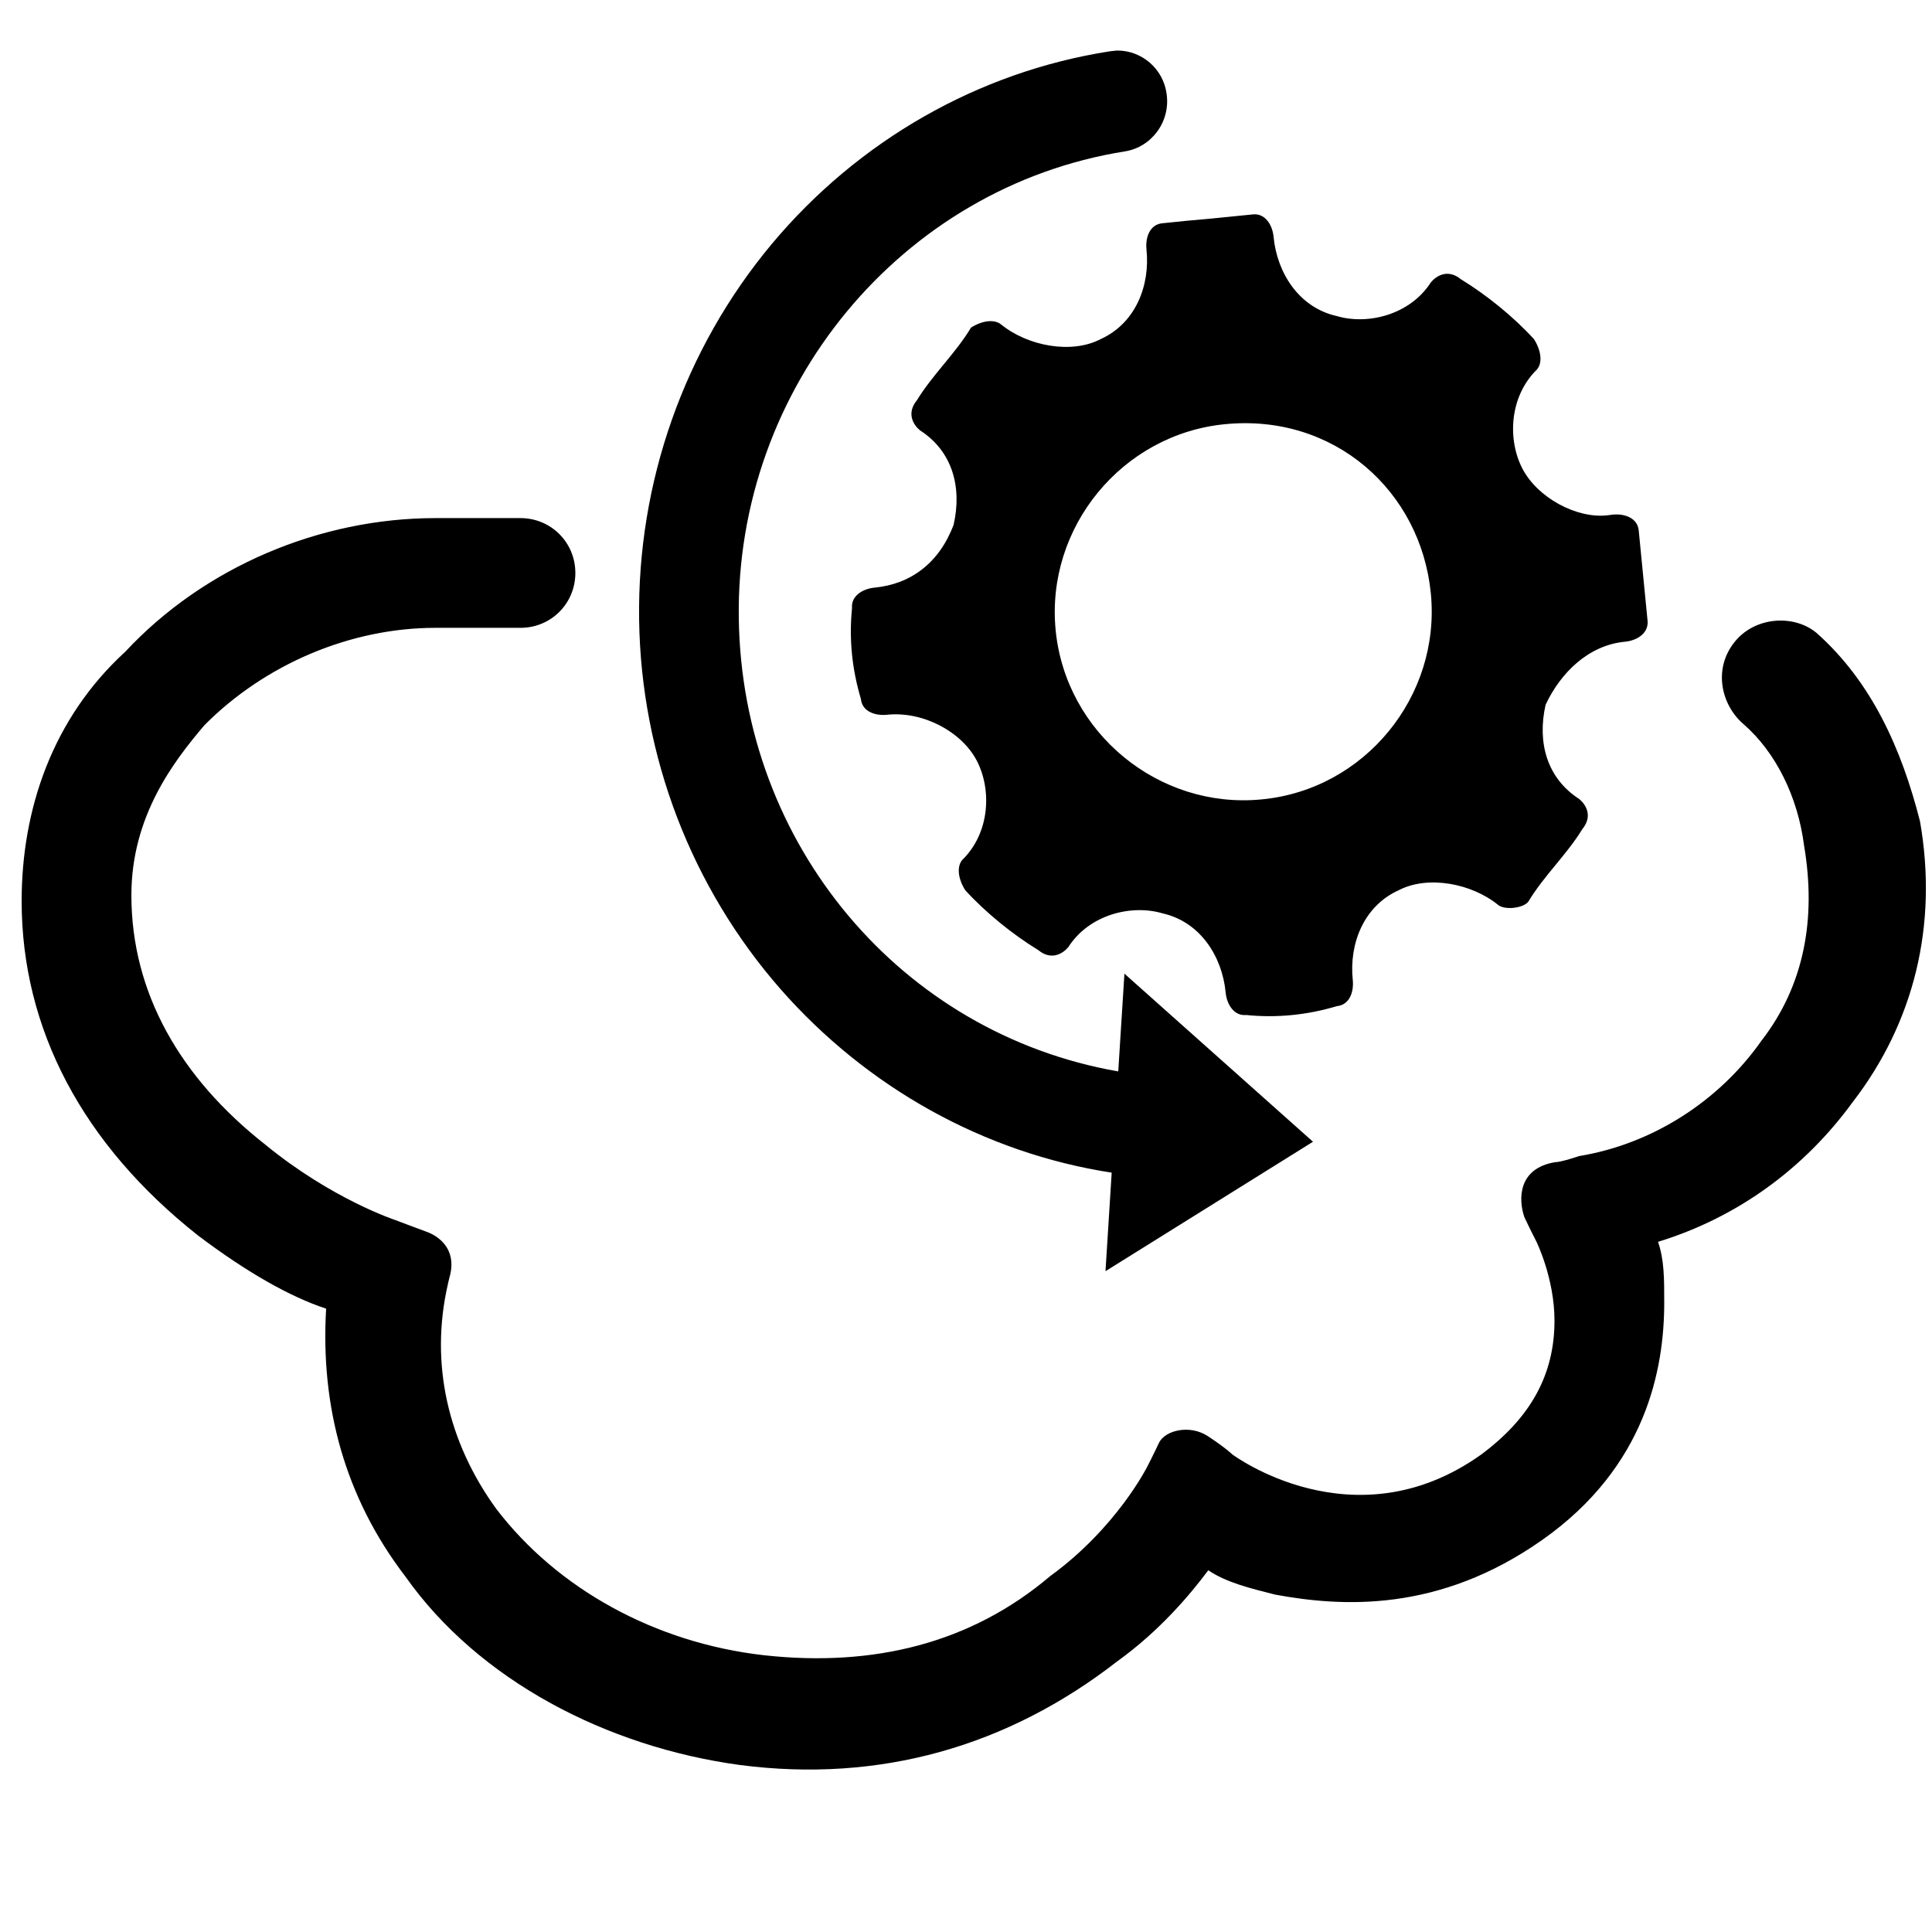<!-- cloud-gear icon -->
<svg xmlns="http://www.w3.org/2000/svg" viewBox="0 -64 1024 1024">
  <path d="M861.184 276.138c-19.25 1.842-33.996 16.384-41.984 33.382-4.506 19.866 0.614 38.912 17.818 49.972 3.482 2.866 7.374 9.010 1.638 15.974-8.398 13.722-20.274 24.576-28.672 38.502-2.866 3.482-12.494 4.506-15.974 1.638-14.13-11.47-37.274-15.77-52.634-7.782-18.638 8.398-26.418 28.466-24.37 47.718 0.614 6.348-1.842 13.108-8.398 13.722-15.77 4.71-31.744 6.348-48.128 4.71-6.35 0.614-10.24-5.53-10.854-11.878-1.842-19.25-13.518-37.478-33.382-41.984-16.59-4.914-38.912 0.614-49.972 17.818-2.866 3.482-9.010 7.374-15.974 1.638-13.722-8.398-27.852-19.866-38.706-31.744-3.892-6.144-4.506-12.494-1.638-15.974 14.746-14.336 15.77-37.274 7.782-52.634s-28.466-26.418-47.718-24.37c-6.348 0.614-13.108-1.842-13.722-8.398-4.71-15.77-6.348-31.744-4.71-48.128-0.614-6.35 5.53-10.24 11.878-10.854 19.25-1.842 34.406-13.106 41.984-33.382 4.506-19.866-0.614-38.912-17.818-49.972-3.482-2.866-7.372-9.010-1.638-15.974 8.396-13.722 20.274-24.576 28.672-38.502 6.144-3.89 12.494-4.506 15.974-1.638 14.13 11.47 37.274 15.77 52.634 7.782 18.638-8.398 26.418-28.466 24.37-47.718-0.614-6.35 1.842-13.106 8.398-13.722 9.626-1.024 15.974-1.638 25.6-2.458 6.35-0.614 15.974-1.638 22.528-2.254 6.35-0.614 10.24 5.53 10.854 11.878 1.842 19.25 13.518 37.478 33.382 41.984 16.59 4.914 38.912-0.614 49.972-17.818 2.866-3.482 9.010-7.374 15.974-1.638 13.722 8.398 27.852 19.866 38.706 31.744 3.89 6.144 4.506 12.494 1.638 15.974-14.746 14.336-15.77 37.274-7.782 52.634s28.466 26.418 44.646 24.78l3.278-0.41c6.35-0.614 13.106 1.842 13.722 8.398 1.638 15.974 3.072 32.154 4.71 48.128 0.41 6.35-5.53 10.24-12.082 10.854zM758.374 250.538c-5.326-54.476-51.404-95.438-109.158-89.702-54.476 5.326-95.028 54.682-89.702 109.158s54.682 95.028 109.158 89.702c54.476-5.12 95.028-54.476 89.702-109.158zM982.016 520.056c-25.804 35.43-61.236 61.236-103.218 74.138 3.278 9.626 3.278 19.25 3.278 32.154 0 35.43-9.626 87.040-64.512 125.746s-106.29 35.634-141.722 29.082c-12.902-3.278-25.804-6.348-35.43-12.902-9.626 12.902-25.804 32.154-48.332 48.334-57.958 45.056-125.748 64.512-199.884 54.886-70.86-9.626-138.65-45.056-177.356-99.942-32.154-41.984-45.056-90.318-41.984-141.926-19.252-6.35-41.984-19.25-67.79-38.708-61.234-48.332-93.594-109.568-93.594-177.356 0-48.332 16.178-96.666 54.886-132.096 41.984-45.056 103.218-70.86 164.454-70.86h45.056c16.178 0 29.082 12.902 29.082 29.082s-12.902 29.082-29.082 29.082h-45.056c-45.056 0-90.318 19.25-122.47 51.61-16.18 19.046-38.706 48.128-38.706 90.112 0 51.61 25.806 96.666 70.862 132.096 35.43 29.082 69.222 40.14 69.222 40.14s10.24 3.89 16.384 6.144c6.348 2.254 15.77 9.012 12.492 22.734-0.818 3.072-1.23 5.12-1.23 5.12-9.626 41.984 0 83.764 25.804 119.194 32.154 41.984 83.764 70.86 141.926 77.414 57.958 6.35 109.568-6.35 151.552-41.984 35.226-25.6 51.404-57.958 51.404-57.958s3.278-6.35 6.35-12.902c3.278-6.35 16.178-9.626 25.804-3.278s12.902 9.626 12.902 9.626 64.512 48.334 132.096 0c25.804-19.25 38.706-41.984 38.706-70.86 0-22.528-9.626-41.984-9.626-41.984s-3.278-6.35-6.35-12.902c-3.278-9.626-3.278-25.806 16.178-29.082 3.278 0 12.902-3.276 12.902-3.276 38.706-6.35 74.138-29.082 96.666-61.236 22.528-29.082 29.082-64.512 22.528-103.22-3.278-25.804-14.95-49.562-32.154-64.512-11.674-10.034-16.178-28.876-4.914-43.212 10.65-13.722 31.538-15.154 43.622-5.12 29.082 25.804 45.056 61.236 54.886 99.942 9.626 55.092-3.278 106.702-35.634 148.686zM596.174 16.248c-118.374 18.842-206.438 125.134-204.596 247.602 1.638 119.808 86.016 219.956 201.114 240.026l3.278-51.814 99.942 89.088-109.978 68.608 3.278-52.224c-67.584-10.446-129.638-45.056-175.514-97.28-47.308-54.068-73.932-123.494-74.956-195.79-1.024-72.908 23.962-143.566 70.246-199.066 45.876-54.886 109.568-91.342 179.2-102.194 1.23-0.206 2.458-0.206 3.686-0.41 0.206 0 0.206 0 0.41 0 12.902 0 24.166 9.626 26.010 22.732 2.254 14.746-7.782 28.466-22.118 30.72z"/>
</svg>
